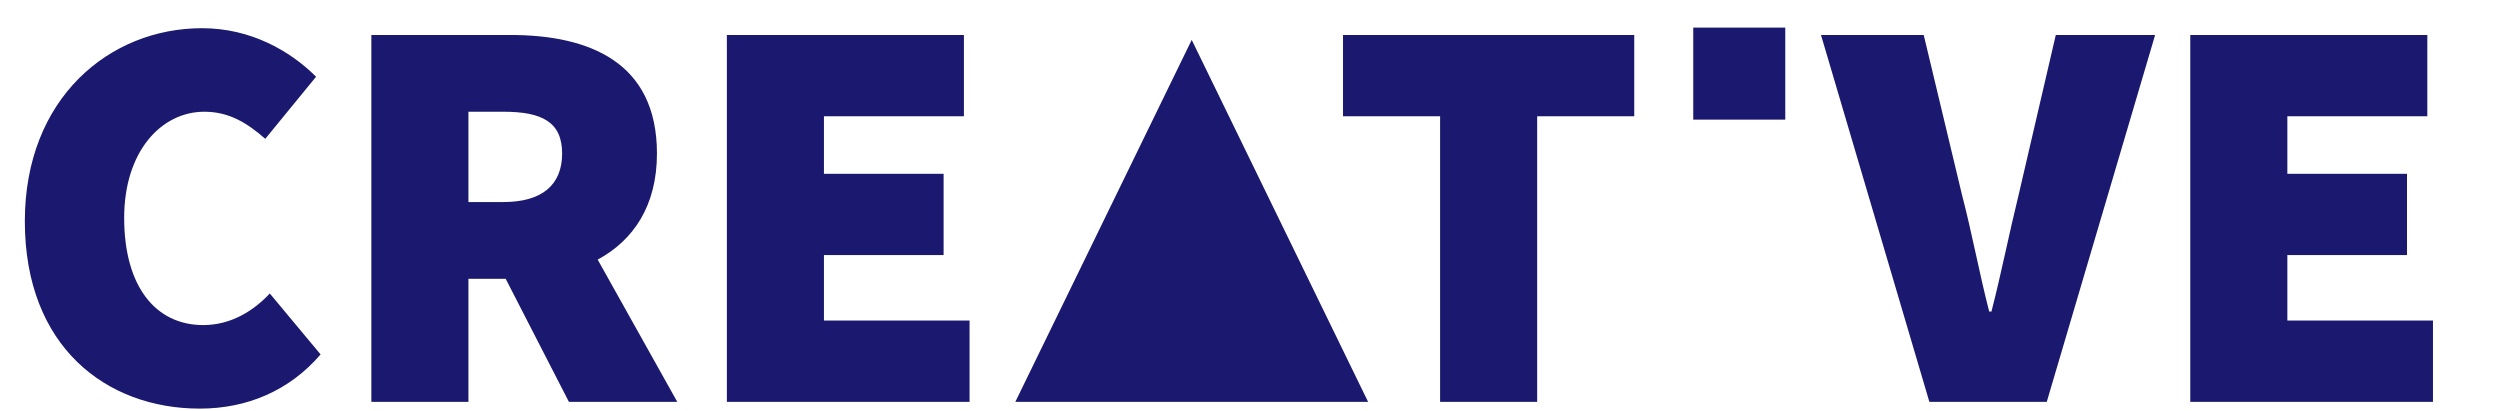 <svg width="815" height="134" viewBox="0 0 815 134" fill="none" xmlns="http://www.w3.org/2000/svg">
<path d="M65.136 133.208C34.592 133.208 8.096 112.968 8.096 72.12C8.096 32.008 35.696 9.192 65.872 9.192C81.696 9.192 94.576 16.552 103.04 25.016L86.48 45.256C80.592 40.104 74.704 36.424 66.608 36.424C52.624 36.424 40.48 49.304 40.48 71.016C40.48 93.464 50.784 105.976 66.24 105.976C75.44 105.976 82.8 101.192 87.952 95.672L104.512 115.544C94.392 127.32 80.592 133.208 65.136 133.208ZM121.061 131V11.4H166.325C192.085 11.4 214.165 20.232 214.165 50.04C214.165 67.152 206.437 78.376 194.845 84.632L220.789 131H185.461L164.853 90.888H152.709V131H121.061ZM152.709 65.864H164.117C176.629 65.864 183.253 60.344 183.253 50.04C183.253 39.736 176.629 36.424 164.117 36.424H152.709V65.864ZM236.959 131V11.4H314.239V37.896H268.607V56.664H307.615V83.16H268.607V104.504H316.079V131H236.959ZM469.47 131V37.896H437.822V11.4H532.766V37.896H501.118V131H469.47ZM628.972 131L593.644 11.4H627.132L639.644 63.656C642.956 76.352 645.164 88.68 648.476 101.56H649.212C652.524 88.68 654.916 76.352 658.044 63.656L670.188 11.4H702.572L667.244 131H628.972ZM714.029 131V11.4H791.309V37.896H745.677V56.664H784.685V83.16H745.677V104.504H793.149V131H714.029Z" fill="#1A196F"/>
<path d="M388.5 13L331 131H446L388.5 13Z" fill="#1A196F"/>
<rect x="552" y="9" width="30" height="30" fill="#1A196F"/>
</svg>
